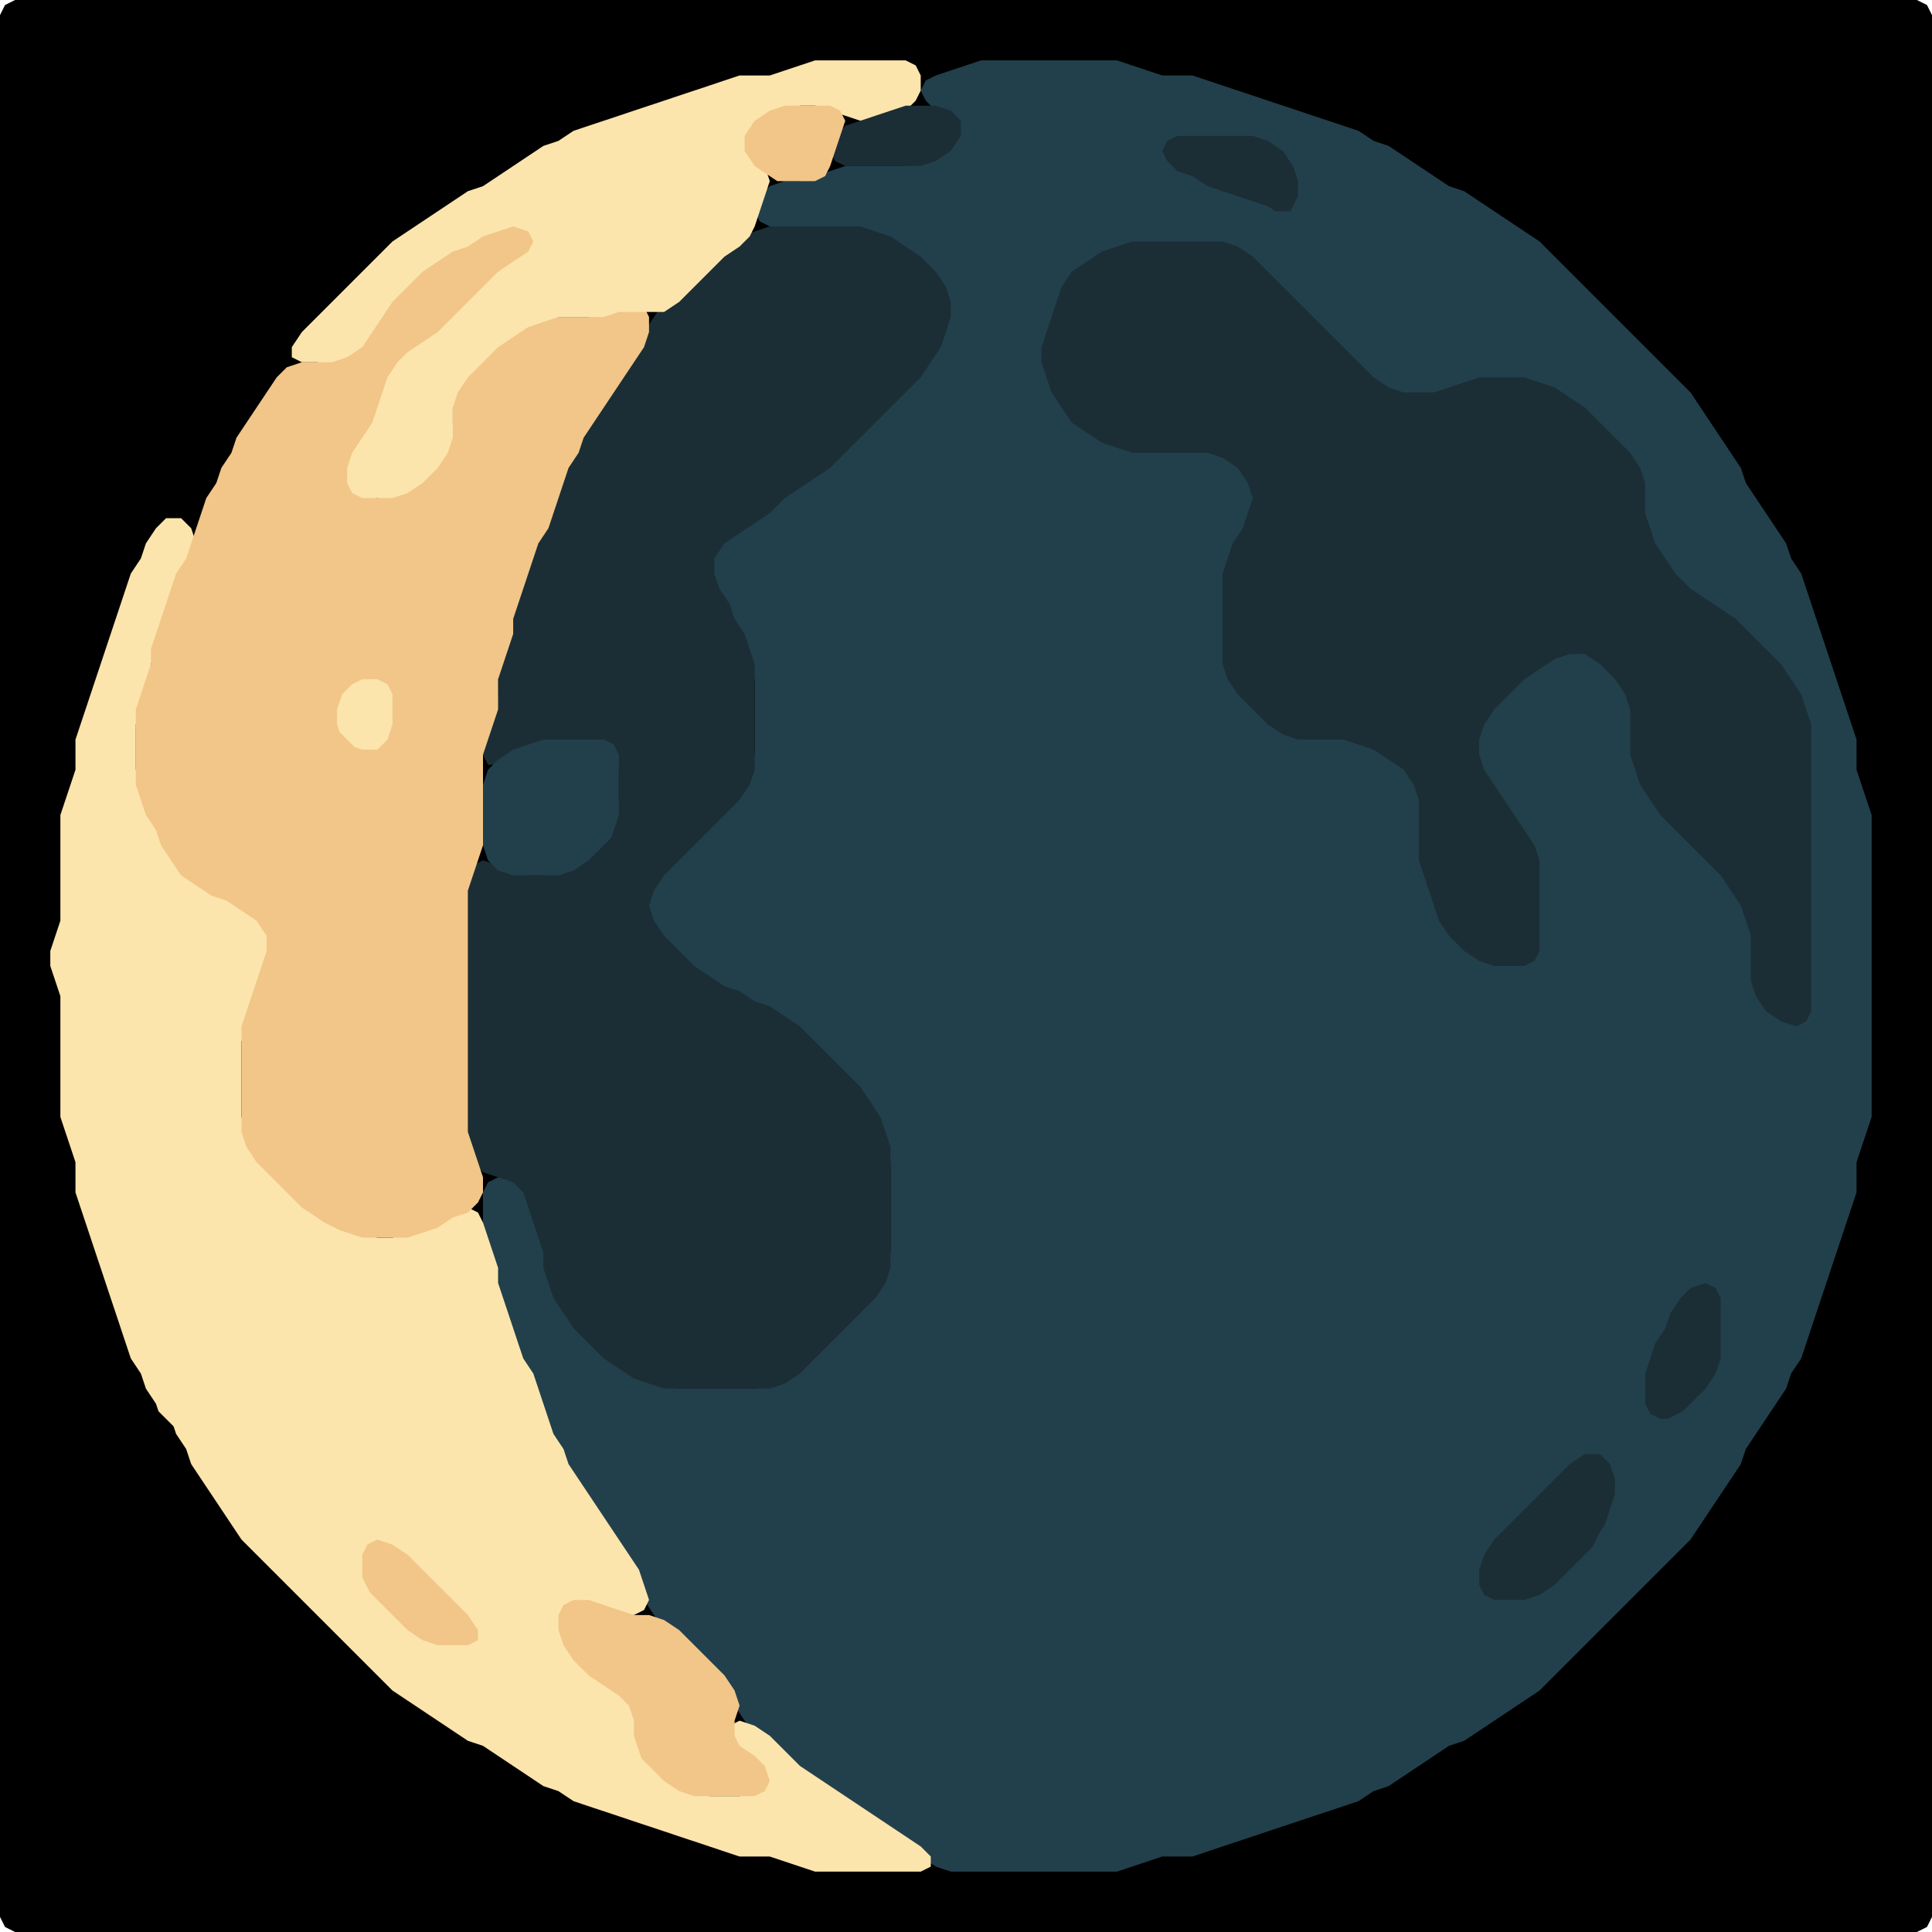 <?xml version="1.0" encoding="UTF-8" standalone="no"?>
<!DOCTYPE svg PUBLIC "-//W3C//DTD SVG 1.1//EN"
"http://www.w3.org/Graphics/SVG/1.1/DTD/svg11.dtd">
<svg width="128" height="128" xmlns="http://www.w3.org/2000/svg" version="1.1">
<path d="M 5.5 128.0 L 6.0 128.0 L 7.0 128.0 L 8.0 128.0 L 9.0 128.0 L 10.0 128.0 L 11.0 128.0 L 12.0 128.0 L 13.0 128.0 L 14.0 128.0 L 15.0 128.0 L 16.0 128.0 L 17.0 128.0 L 18.0 128.0 L 19.0 128.0 L 20.0 128.0 L 21.0 128.0 L 22.0 128.0 L 23.0 128.0 L 24.0 128.0 L 25.0 128.0 L 26.0 128.0 L 27.0 128.0 L 28.0 128.0 L 29.0 128.0 L 30.0 128.0 L 31.0 128.0 L 32.0 128.0 L 33.0 128.0 L 34.0 128.0 L 35.0 128.0 L 36.0 128.0 L 37.0 128.0 L 38.0 128.0 L 39.0 128.0 L 40.0 128.0 L 41.0 128.0 L 42.0 128.0 L 43.0 128.0 L 44.0 128.0 L 45.0 128.0 L 46.0 128.0 L 47.0 128.0 L 48.0 128.0 L 49.0 128.0 L 50.0 128.0 L 51.0 128.0 L 52.0 128.0 L 53.0 128.0 L 54.0 128.0 L 55.0 128.0 L 56.0 128.0 L 57.0 128.0 L 58.0 128.0 L 59.0 128.0 L 60.0 128.0 L 61.0 128.0 L 62.0 128.0 L 63.0 128.0 L 64.0 128.0 L 65.0 128.0 L 66.0 128.0 L 67.0 128.0 L 68.0 128.0 L 69.0 128.0 L 70.0 128.0 L 71.0 128.0 L 72.0 128.0 L 73.0 128.0 L 74.0 128.0 L 75.0 128.0 L 76.0 128.0 L 77.0 128.0 L 78.0 128.0 L 79.0 128.0 L 80.0 128.0 L 81.0 128.0 L 82.0 128.0 L 83.0 128.0 L 84.0 128.0 L 85.0 128.0 L 86.0 128.0 L 87.0 128.0 L 88.0 128.0 L 89.0 128.0 L 90.0 128.0 L 91.0 128.0 L 92.0 128.0 L 93.0 128.0 L 94.0 128.0 L 95.0 128.0 L 96.0 128.0 L 97.0 128.0 L 98.0 128.0 L 99.0 128.0 L 100.0 128.0 L 101.0 128.0 L 102.0 128.0 L 103.0 128.0 L 104.0 128.0 L 105.0 128.0 L 106.0 128.0 L 107.0 128.0 L 108.0 128.0 L 109.0 128.0 L 110.0 128.0 L 111.0 128.0 L 112.0 128.0 L 113.0 128.0 L 114.0 128.0 L 115.0 128.0 L 116.0 128.0 L 117.0 128.0 L 118.0 128.0 L 119.0 128.0 L 120.0 128.0 L 121.0 128.0 L 122.0 128.0 L 123.0 128.0 L 124.0 128.0 L 125.0 128.0 L 126.0 128.0 L 127.0 128.0 L 127.667 127.667 L 128.0 127.0 L 128.0 126.0 L 128.0 125.0 L 128.0 124.0 L 128.0 123.0 L 128.0 122.0 L 128.0 121.0 L 128.0 120.0 L 128.0 119.0 L 128.0 118.0 L 128.0 117.0 L 128.0 116.0 L 128.0 115.0 L 128.0 114.0 L 128.0 113.0 L 128.0 112.0 L 128.0 111.0 L 128.0 110.0 L 128.0 109.0 L 128.0 108.0 L 128.0 107.0 L 128.0 106.0 L 128.0 105.0 L 128.0 104.0 L 128.0 103.0 L 128.0 102.0 L 128.0 101.0 L 128.0 100.0 L 128.0 99.0 L 128.0 98.0 L 128.0 97.0 L 128.0 96.0 L 128.0 95.0 L 128.0 94.0 L 128.0 93.0 L 128.0 92.0 L 128.0 91.0 L 128.0 90.0 L 128.0 89.0 L 128.0 88.0 L 128.0 87.0 L 128.0 86.0 L 128.0 85.0 L 128.0 84.0 L 128.0 83.0 L 128.0 82.0 L 128.0 81.0 L 128.0 80.0 L 128.0 79.0 L 128.0 78.0 L 128.0 77.0 L 128.0 76.0 L 128.0 75.0 L 128.0 74.0 L 128.0 73.0 L 128.0 72.0 L 128.0 71.0 L 128.0 70.0 L 128.0 69.0 L 128.0 68.0 L 128.0 67.0 L 128.0 66.0 L 128.0 65.0 L 128.0 64.0 L 128.0 63.0 L 128.0 62.0 L 128.0 61.0 L 128.0 60.0 L 128.0 59.0 L 128.0 58.0 L 128.0 57.0 L 128.0 56.0 L 128.0 55.0 L 128.0 54.0 L 128.0 53.0 L 128.0 52.0 L 128.0 51.0 L 128.0 50.0 L 128.0 49.0 L 128.0 48.0 L 128.0 47.0 L 128.0 46.0 L 128.0 45.0 L 128.0 44.0 L 128.0 43.0 L 128.0 42.0 L 128.0 41.0 L 128.0 40.0 L 128.0 39.0 L 128.0 38.0 L 128.0 37.0 L 128.0 36.0 L 128.0 35.0 L 128.0 34.0 L 128.0 33.0 L 128.0 32.0 L 128.0 31.0 L 128.0 30.0 L 128.0 29.0 L 128.0 28.0 L 128.0 27.0 L 128.0 26.0 L 128.0 25.0 L 128.0 24.0 L 128.0 23.0 L 128.0 22.0 L 128.0 21.0 L 128.0 20.0 L 128.0 19.0 L 128.0 18.0 L 128.0 17.0 L 128.0 16.0 L 128.0 15.0 L 128.0 14.0 L 128.0 13.0 L 128.0 12.0 L 128.0 11.0 L 128.0 10.0 L 128.0 9.0 L 128.0 8.0 L 128.0 7.0 L 128.0 6.0 L 128.0 5.0 L 128.0 4.0 L 128.0 3.0 L 128.0 2.0 L 128.0 1.0 L 127.667 0.333 L 127.0 0.0 L 126.0 0.0 L 125.0 0.0 L 124.0 0.0 L 123.0 0.0 L 122.0 0.0 L 121.0 0.0 L 120.0 0.0 L 119.0 0.0 L 118.0 0.0 L 117.0 0.0 L 116.0 0.0 L 115.0 0.0 L 114.0 0.0 L 113.0 0.0 L 112.0 0.0 L 111.0 0.0 L 110.0 0.0 L 109.0 0.0 L 108.0 0.0 L 107.0 0.0 L 106.0 0.0 L 105.0 0.0 L 104.0 0.0 L 103.0 0.0 L 102.0 0.0 L 101.0 0.0 L 100.0 0.0 L 99.0 0.0 L 98.0 0.0 L 97.0 0.0 L 96.0 0.0 L 95.0 0.0 L 94.0 0.0 L 93.0 0.0 L 92.0 0.0 L 91.0 0.0 L 90.0 0.0 L 89.0 0.0 L 88.0 0.0 L 87.0 0.0 L 86.0 0.0 L 85.0 0.0 L 84.0 0.0 L 83.0 0.0 L 82.0 0.0 L 81.0 0.0 L 80.0 0.0 L 79.0 0.0 L 78.0 0.0 L 77.0 0.0 L 76.0 0.0 L 75.0 0.0 L 74.0 0.0 L 73.0 0.0 L 72.0 0.0 L 71.0 0.0 L 70.0 0.0 L 69.0 0.0 L 68.0 0.0 L 67.0 0.0 L 66.0 0.0 L 65.0 0.0 L 64.0 0.0 L 63.0 0.0 L 62.0 0.0 L 61.0 0.0 L 60.0 0.0 L 59.0 0.0 L 58.0 0.0 L 57.0 0.0 L 56.0 0.0 L 55.0 0.0 L 54.0 0.0 L 53.0 0.0 L 52.0 0.0 L 51.0 0.0 L 50.0 0.0 L 49.0 0.0 L 48.0 0.0 L 47.0 0.0 L 46.0 0.0 L 45.0 0.0 L 44.0 0.0 L 43.0 0.0 L 42.0 0.0 L 41.0 0.0 L 40.0 0.0 L 39.0 0.0 L 38.0 0.0 L 37.0 0.0 L 36.0 0.0 L 35.0 0.0 L 34.0 0.0 L 33.0 0.0 L 32.0 0.0 L 31.0 0.0 L 30.0 0.0 L 29.0 0.0 L 28.0 0.0 L 27.0 0.0 L 26.0 0.0 L 25.0 0.0 L 24.0 0.0 L 23.0 0.0 L 22.0 0.0 L 21.0 0.0 L 20.0 0.0 L 19.0 0.0 L 18.0 0.0 L 17.0 0.0 L 16.0 0.0 L 15.0 0.0 L 14.0 0.0 L 13.0 0.0 L 12.0 0.0 L 11.0 0.0 L 10.0 0.0 L 9.0 0.0 L 8.0 0.0 L 7.0 0.0 L 6.0 0.0 L 5.0 0.0 L 4.0 0.0 L 3.0 0.0 L 2.0 0.0 L 1.0 0.0 L 0.333 0.333 L 0.0 1.0 L 0.0 2.0 L 0.0 3.0 L 0.0 4.0 L 0.0 5.0 L 0.0 6.0 L 0.0 7.0 L 0.0 8.0 L 0.0 9.0 L 0.0 10.0 L 0.0 11.0 L 0.0 12.0 L 0.0 13.0 L 0.0 14.0 L 0.0 15.0 L 0.0 16.0 L 0.0 17.0 L 0.0 18.0 L 0.0 19.0 L 0.0 20.0 L 0.0 21.0 L 0.0 22.0 L 0.0 23.0 L 0.0 24.0 L 0.0 25.0 L 0.0 26.0 L 0.0 27.0 L 0.0 28.0 L 0.0 29.0 L 0.0 30.0 L 0.0 31.0 L 0.0 32.0 L 0.0 33.0 L 0.0 34.0 L 0.0 35.0 L 0.0 36.0 L 0.0 37.0 L 0.0 38.0 L 0.0 39.0 L 0.0 40.0 L 0.0 41.0 L 0.0 42.0 L 0.0 43.0 L 0.0 44.0 L 0.0 45.0 L 0.0 46.0 L 0.0 47.0 L 0.0 48.0 L 0.0 49.0 L 0.0 50.0 L 0.0 51.0 L 0.0 52.0 L 0.0 53.0 L 0.0 54.0 L 0.0 55.0 L 0.0 56.0 L 0.0 57.0 L 0.0 58.0 L 0.0 59.0 L 0.0 60.0 L 0.0 61.0 L 0.0 62.0 L 0.0 63.0 L 0.0 64.0 L 0.0 65.0 L 0.0 66.0 L 0.0 67.0 L 0.0 68.0 L 0.0 69.0 L 0.0 70.0 L 0.0 71.0 L 0.0 72.0 L 0.0 73.0 L 0.0 74.0 L 0.0 75.0 L 0.0 76.0 L 0.0 77.0 L 0.0 78.0 L 0.0 79.0 L 0.0 80.0 L 0.0 81.0 L 0.0 82.0 L 0.0 83.0 L 0.0 84.0 L 0.0 85.0 L 0.0 86.0 L 0.0 87.0 L 0.0 88.0 L 0.0 89.0 L 0.0 90.0 L 0.0 91.0 L 0.0 92.0 L 0.0 93.0 L 0.0 94.0 L 0.0 95.0 L 0.0 96.0 L 0.0 97.0 L 0.0 98.0 L 0.0 99.0 L 0.0 100.0 L 0.0 101.0 L 0.0 102.0 L 0.0 103.0 L 0.0 104.0 L 0.0 105.0 L 0.0 106.0 L 0.0 107.0 L 0.0 108.0 L 0.0 109.0 L 0.0 110.0 L 0.0 111.0 L 0.0 112.0 L 0.0 113.0 L 0.0 114.0 L 0.0 115.0 L 0.0 116.0 L 0.0 117.0 L 0.0 118.0 L 0.0 119.0 L 0.0 120.0 L 0.0 121.0 L 0.0 122.0 L 0.0 123.0 L 0.0 124.0 L 0.0 125.0 L 0.0 126.0 L 0.0 127.0 L 0.333 127.667 L 1.0 128.0 L 2.0 128.0 L 3.0 128.0 L 4.0 128.0 L 4.5 128.0 Z" stroke="none" fill="rgb(0,0,0)" />
<path d="M 53.5 118.0 L 54.0 118.333 L 55.0 119.0 L 56.0 119.667 L 57.0 120.333 L 58.0 121.0 L 59.0 121.667 L 60.0 122.333 L 61.0 123.0 L 62.0 123.667 L 63.0 124.0 L 64.0 124.0 L 65.0 124.0 L 66.0 124.0 L 67.0 124.0 L 68.0 124.0 L 69.0 124.0 L 70.0 124.0 L 71.0 124.0 L 72.0 124.0 L 73.0 124.0 L 74.0 124.0 L 75.0 123.667 L 76.0 123.333 L 77.0 123.0 L 78.0 123.0 L 79.0 123.0 L 80.0 122.667 L 81.0 122.333 L 82.0 122.0 L 83.0 121.667 L 84.0 121.333 L 85.0 121.0 L 86.0 120.667 L 87.0 120.333 L 88.0 120.0 L 89.0 119.667 L 90.0 119.333 L 91.0 118.667 L 92.0 118.333 L 93.0 117.667 L 94.0 117.0 L 95.0 116.333 L 96.0 115.667 L 97.0 115.333 L 98.0 114.667 L 99.0 114.0 L 100.0 113.333 L 101.0 112.667 L 102.0 112.0 L 103.0 111.0 L 104.0 110.0 L 105.0 109.0 L 106.0 108.0 L 107.0 107.0 L 108.0 106.0 L 109.0 105.0 L 110.0 104.0 L 111.0 103.0 L 112.0 102.0 L 112.667 101.0 L 113.333 100.0 L 114.0 99.0 L 114.667 98.0 L 115.333 97.0 L 115.667 96.0 L 116.333 95.0 L 117.0 94.0 L 117.667 93.0 L 118.333 92.0 L 118.667 91.0 L 119.333 90.0 L 119.667 89.0 L 120.0 88.0 L 120.333 87.0 L 120.667 86.0 L 121.0 85.0 L 121.333 84.0 L 121.667 83.0 L 122.0 82.0 L 122.333 81.0 L 122.667 80.0 L 123.0 79.0 L 123.0 78.0 L 123.0 77.0 L 123.333 76.0 L 123.667 75.0 L 124.0 74.0 L 124.0 73.0 L 124.0 72.0 L 124.0 71.0 L 124.0 70.0 L 124.0 69.0 L 124.0 68.0 L 124.0 67.0 L 124.0 66.0 L 124.0 65.0 L 124.0 64.0 L 124.0 63.0 L 124.0 62.0 L 124.0 61.0 L 124.0 60.0 L 124.0 59.0 L 124.0 58.0 L 124.0 57.0 L 124.0 56.0 L 124.0 55.0 L 124.0 54.0 L 123.667 53.0 L 123.333 52.0 L 123.0 51.0 L 123.0 50.0 L 123.0 49.0 L 122.667 48.0 L 122.333 47.0 L 122.0 46.0 L 121.667 45.0 L 121.333 44.0 L 121.0 43.0 L 120.667 42.0 L 120.333 41.0 L 120.0 40.0 L 119.667 39.0 L 119.333 38.0 L 118.667 37.0 L 118.333 36.0 L 117.667 35.0 L 117.0 34.0 L 116.333 33.0 L 115.667 32.0 L 115.333 31.0 L 114.667 30.0 L 114.0 29.0 L 113.333 28.0 L 112.667 27.0 L 112.0 26.0 L 111.0 25.0 L 110.0 24.0 L 109.0 23.0 L 108.0 22.0 L 107.0 21.0 L 106.0 20.0 L 105.0 19.0 L 104.0 18.0 L 103.0 17.0 L 102.0 16.0 L 101.0 15.333 L 100.0 14.667 L 99.0 14.0 L 98.0 13.333 L 97.0 12.667 L 96.0 12.333 L 95.0 11.667 L 94.0 11.0 L 93.0 10.333 L 92.0 9.667 L 91.0 9.333 L 90.0 8.667 L 89.0 8.333 L 88.0 8.0 L 87.0 7.667 L 86.0 7.333 L 85.0 7.0 L 84.0 6.667 L 83.0 6.333 L 82.0 6.0 L 81.0 5.667 L 80.0 5.333 L 79.0 5.0 L 78.0 5.0 L 77.0 5.0 L 76.0 4.667 L 75.0 4.333 L 74.0 4.0 L 73.0 4.0 L 72.0 4.0 L 71.0 4.0 L 70.0 4.0 L 69.0 4.0 L 68.0 4.0 L 67.0 4.0 L 66.0 4.0 L 65.0 4.0 L 64.0 4.333 L 63.0 4.667 L 62.0 5.0 L 61.333 5.333 L 61.0 6.0 L 61.333 6.667 L 62.0 7.333 L 62.667 8.0 L 62.667 9.0 L 62.0 10.0 L 61.0 10.667 L 60.0 11.0 L 59.0 11.0 L 58.0 11.0 L 57.0 11.0 L 56.0 11.0 L 55.0 11.333 L 54.0 11.667 L 53.0 12.0 L 52.0 12.0 L 51.0 12.333 L 50.333 13.0 L 50.0 14.0 L 50.333 14.667 L 51.0 15.0 L 52.0 15.0 L 53.0 15.0 L 54.0 15.0 L 55.0 15.0 L 56.0 15.0 L 57.0 15.333 L 58.0 15.667 L 59.0 16.333 L 60.0 17.0 L 61.0 18.0 L 62.0 19.0 L 62.667 20.0 L 62.667 21.0 L 62.333 22.0 L 61.667 23.0 L 61.0 24.0 L 60.0 25.0 L 59.0 26.0 L 58.0 27.0 L 57.0 28.0 L 56.0 29.0 L 55.0 30.0 L 54.0 31.0 L 53.0 31.667 L 52.0 32.333 L 51.0 33.0 L 50.0 34.0 L 49.0 34.667 L 48.0 35.333 L 47.333 36.0 L 47.0 37.0 L 47.0 38.0 L 47.333 39.0 L 47.667 40.0 L 48.333 41.0 L 48.667 42.0 L 49.333 43.0 L 49.667 44.0 L 50.0 45.0 L 50.0 46.0 L 50.0 47.0 L 50.0 48.0 L 50.0 49.0 L 50.0 50.0 L 49.667 51.0 L 49.0 52.0 L 48.0 53.0 L 47.0 54.0 L 46.0 55.0 L 45.0 56.0 L 44.0 57.0 L 43.333 58.0 L 43.0 59.0 L 43.0 60.0 L 43.0 61.0 L 43.333 62.0 L 44.0 63.0 L 45.0 64.0 L 46.0 64.667 L 47.0 65.333 L 48.0 65.667 L 49.0 66.333 L 50.0 66.667 L 51.0 67.333 L 52.0 68.0 L 53.0 69.0 L 54.0 70.0 L 55.0 71.0 L 56.0 72.0 L 57.0 73.0 L 57.667 74.0 L 58.333 75.0 L 58.667 76.0 L 59.0 77.0 L 59.0 78.0 L 59.0 79.0 L 59.0 80.0 L 59.0 81.0 L 59.0 82.0 L 59.0 83.0 L 58.667 84.0 L 58.0 85.0 L 57.0 86.0 L 56.0 87.0 L 55.0 88.0 L 54.0 89.0 L 53.0 90.0 L 52.0 91.0 L 51.0 91.667 L 50.0 92.0 L 49.0 92.0 L 48.0 92.0 L 47.0 92.0 L 46.0 92.0 L 45.0 92.0 L 44.0 91.667 L 43.0 91.333 L 42.0 90.667 L 41.0 90.0 L 40.0 89.0 L 39.0 88.0 L 38.0 87.0 L 37.333 86.0 L 36.667 85.0 L 36.333 84.0 L 36.0 83.0 L 36.0 82.0 L 35.667 81.0 L 35.333 80.0 L 35.0 79.0 L 34.667 78.333 L 34.0 78.0 L 33.0 78.0 L 32.333 78.333 L 32.0 79.0 L 32.0 80.0 L 32.0 81.0 L 32.0 82.0 L 32.333 83.0 L 32.667 84.0 L 33.0 85.0 L 33.0 86.0 L 33.333 87.0 L 33.667 88.0 L 34.0 89.0 L 34.333 90.0 L 34.667 91.0 L 35.333 92.0 L 35.667 93.0 L 36.0 94.0 L 36.333 95.0 L 36.667 96.0 L 37.333 97.0 L 37.667 98.0 L 38.333 99.0 L 39.0 100.0 L 39.667 101.0 L 40.333 102.0 L 41.0 103.0 L 41.667 104.0 L 42.333 105.0 L 42.667 106.0 L 43.333 107.0 L 44.0 108.0 L 45.0 109.0 L 46.0 110.0 L 47.0 111.0 L 48.0 112.0 L 48.667 113.0 L 49.333 114.0 L 50.0 115.0 L 51.0 116.0 L 52.0 117.0 L 52.5 117.5 Z" stroke="none" fill="rgb(34,64,76)" />
<path d="M 11.5 94.5 L 11.667 95.0 L 12.333 96.0 L 12.667 97.0 L 13.333 98.0 L 14.0 99.0 L 14.667 100.0 L 15.333 101.0 L 16.0 102.0 L 17.0 103.0 L 18.0 104.0 L 19.0 105.0 L 20.0 106.0 L 21.0 107.0 L 22.0 108.0 L 23.0 109.0 L 24.0 110.0 L 25.0 111.0 L 26.0 112.0 L 27.0 112.667 L 28.0 113.333 L 29.0 114.0 L 30.0 114.667 L 31.0 115.333 L 32.0 115.667 L 33.0 116.333 L 34.0 117.0 L 35.0 117.667 L 36.0 118.333 L 37.0 118.667 L 38.0 119.333 L 39.0 119.667 L 40.0 120.0 L 41.0 120.333 L 42.0 120.667 L 43.0 121.0 L 44.0 121.333 L 45.0 121.667 L 46.0 122.0 L 47.0 122.333 L 48.0 122.667 L 49.0 123.0 L 50.0 123.0 L 51.0 123.0 L 52.0 123.333 L 53.0 123.667 L 54.0 124.0 L 55.0 124.0 L 56.0 124.0 L 57.0 124.0 L 58.0 124.0 L 59.0 124.0 L 60.0 124.0 L 61.0 124.0 L 61.667 123.667 L 61.667 123.0 L 61.0 122.333 L 60.0 121.667 L 59.0 121.0 L 58.0 120.333 L 57.0 119.667 L 56.0 119.0 L 55.0 118.333 L 54.0 117.667 L 53.0 117.0 L 52.0 116.0 L 51.0 115.0 L 50.0 114.333 L 49.0 114.0 L 48.333 114.333 L 48.0 115.0 L 48.333 115.667 L 49.0 116.333 L 50.0 117.0 L 50.333 118.0 L 50.0 118.667 L 49.0 119.0 L 48.0 119.0 L 47.0 119.0 L 46.0 118.667 L 45.0 118.0 L 44.0 117.0 L 43.0 116.0 L 42.667 115.0 L 42.667 114.0 L 42.667 113.0 L 42.0 112.333 L 41.0 111.667 L 40.0 111.0 L 39.0 110.0 L 38.0 109.0 L 37.333 108.0 L 37.333 107.0 L 38.0 106.333 L 39.0 106.333 L 40.0 106.667 L 41.0 107.0 L 42.0 107.0 L 42.667 106.667 L 43.0 106.0 L 42.667 105.0 L 42.333 104.0 L 41.667 103.0 L 41.0 102.0 L 40.333 101.0 L 39.667 100.0 L 39.0 99.0 L 38.333 98.0 L 37.667 97.0 L 37.333 96.0 L 36.667 95.0 L 36.333 94.0 L 36.0 93.0 L 35.667 92.0 L 35.333 91.0 L 34.667 90.0 L 34.333 89.0 L 34.0 88.0 L 33.667 87.0 L 33.333 86.0 L 33.0 85.0 L 33.0 84.0 L 32.667 83.0 L 32.333 82.0 L 32.0 81.0 L 31.667 80.333 L 31.0 80.0 L 30.0 80.333 L 29.0 80.667 L 28.0 81.333 L 27.0 81.667 L 26.0 82.0 L 25.0 82.0 L 24.0 81.667 L 23.0 81.333 L 22.0 80.667 L 21.0 80.0 L 20.0 79.0 L 19.0 78.0 L 18.0 77.0 L 17.0 76.0 L 16.333 75.0 L 16.0 74.0 L 16.0 73.0 L 16.0 72.0 L 16.0 71.0 L 16.0 70.0 L 16.0 69.0 L 16.333 68.0 L 16.667 67.0 L 17.0 66.0 L 17.333 65.0 L 17.667 64.0 L 18.0 63.0 L 18.0 62.0 L 17.667 61.0 L 17.0 60.333 L 16.0 59.667 L 15.0 59.333 L 14.0 58.667 L 13.0 58.0 L 12.0 57.0 L 11.333 56.0 L 10.667 55.0 L 10.333 54.0 L 9.667 53.0 L 9.333 52.0 L 9.0 51.0 L 9.0 50.0 L 9.0 49.0 L 9.0 48.0 L 9.333 47.0 L 9.667 46.0 L 10.0 45.0 L 10.0 44.0 L 10.333 43.0 L 10.667 42.0 L 11.0 41.0 L 11.333 40.0 L 11.667 39.0 L 12.333 38.0 L 12.667 37.0 L 13.0 36.0 L 12.667 35.0 L 12.0 34.333 L 11.0 34.333 L 10.333 35.0 L 9.667 36.0 L 9.333 37.0 L 8.667 38.0 L 8.333 39.0 L 8.0 40.0 L 7.667 41.0 L 7.333 42.0 L 7.0 43.0 L 6.667 44.0 L 6.333 45.0 L 6.0 46.0 L 5.667 47.0 L 5.333 48.0 L 5.0 49.0 L 5.0 50.0 L 5.0 51.0 L 4.667 52.0 L 4.333 53.0 L 4.0 54.0 L 4.0 55.0 L 4.0 56.0 L 4.0 57.0 L 4.0 58.0 L 4.0 59.0 L 4.0 60.0 L 4.0 61.0 L 3.667 62.0 L 3.333 63.0 L 3.333 64.0 L 3.667 65.0 L 4.0 66.0 L 4.0 67.0 L 4.0 68.0 L 4.0 69.0 L 4.0 70.0 L 4.0 71.0 L 4.0 72.0 L 4.0 73.0 L 4.0 74.0 L 4.333 75.0 L 4.667 76.0 L 5.0 77.0 L 5.0 78.0 L 5.0 79.0 L 5.333 80.0 L 5.667 81.0 L 6.0 82.0 L 6.333 83.0 L 6.667 84.0 L 7.0 85.0 L 7.333 86.0 L 7.667 87.0 L 8.0 88.0 L 8.333 89.0 L 8.667 90.0 L 9.333 91.0 L 9.667 92.0 L 10.333 93.0 L 10.5 93.5 Z" stroke="none" fill="rgb(252,229,172)" />
<path d="M 54.5 89.5 L 55.0 89.0 L 56.0 88.0 L 57.0 87.0 L 58.0 86.0 L 58.667 85.0 L 59.0 84.0 L 59.0 83.0 L 59.0 82.0 L 59.0 81.0 L 59.0 80.0 L 59.0 79.0 L 59.0 78.0 L 59.0 77.0 L 59.0 76.0 L 58.667 75.0 L 58.333 74.0 L 57.667 73.0 L 57.0 72.0 L 56.0 71.0 L 55.0 70.0 L 54.0 69.0 L 53.0 68.0 L 52.0 67.333 L 51.0 66.667 L 50.0 66.333 L 49.0 65.667 L 48.0 65.333 L 47.0 64.667 L 46.0 64.0 L 45.0 63.0 L 44.0 62.0 L 43.333 61.0 L 43.0 60.0 L 43.333 59.0 L 44.0 58.0 L 45.0 57.0 L 46.0 56.0 L 47.0 55.0 L 48.0 54.0 L 49.0 53.0 L 49.667 52.0 L 50.0 51.0 L 50.0 50.0 L 50.0 49.0 L 50.0 48.0 L 50.0 47.0 L 50.0 46.0 L 50.0 45.0 L 50.0 44.0 L 49.667 43.0 L 49.333 42.0 L 48.667 41.0 L 48.333 40.0 L 47.667 39.0 L 47.333 38.0 L 47.333 37.0 L 48.0 36.0 L 49.0 35.333 L 50.0 34.667 L 51.0 34.0 L 52.0 33.0 L 53.0 32.333 L 54.0 31.667 L 55.0 31.0 L 56.0 30.0 L 57.0 29.0 L 58.0 28.0 L 59.0 27.0 L 60.0 26.0 L 61.0 25.0 L 61.667 24.0 L 62.333 23.0 L 62.667 22.0 L 63.0 21.0 L 63.0 20.0 L 62.667 19.0 L 62.0 18.0 L 61.0 17.0 L 60.0 16.333 L 59.0 15.667 L 58.0 15.333 L 57.0 15.0 L 56.0 15.0 L 55.0 15.0 L 54.0 15.0 L 53.0 15.0 L 52.0 15.0 L 51.0 15.0 L 50.0 15.333 L 49.0 15.667 L 48.0 16.333 L 47.0 17.0 L 46.0 18.0 L 45.0 19.0 L 44.0 20.0 L 43.333 21.0 L 42.667 22.0 L 42.0 23.0 L 41.333 24.0 L 40.667 25.0 L 40.0 26.0 L 39.333 27.0 L 38.667 28.0 L 38.333 29.0 L 37.667 30.0 L 37.333 31.0 L 37.0 32.0 L 36.667 33.0 L 36.333 34.0 L 35.667 35.0 L 35.333 36.0 L 35.0 37.0 L 34.667 38.0 L 34.333 39.0 L 34.0 40.0 L 34.0 41.0 L 33.667 42.0 L 33.333 43.0 L 33.0 44.0 L 33.0 45.0 L 33.0 46.0 L 32.667 47.0 L 32.333 48.0 L 32.0 49.0 L 32.0 50.0 L 32.333 50.667 L 33.0 50.667 L 34.0 50.333 L 35.0 49.667 L 36.0 49.333 L 37.0 49.0 L 38.0 49.0 L 39.0 49.0 L 40.0 49.333 L 40.667 50.0 L 41.0 51.0 L 41.0 52.0 L 41.0 53.0 L 40.667 54.0 L 40.0 55.0 L 39.0 56.0 L 38.0 57.0 L 37.0 57.667 L 36.0 58.0 L 35.0 58.0 L 34.0 57.667 L 33.0 57.333 L 32.0 57.0 L 31.333 57.333 L 31.0 58.0 L 31.0 59.0 L 31.0 60.0 L 31.0 61.0 L 31.0 62.0 L 31.0 63.0 L 31.0 64.0 L 31.0 65.0 L 31.0 66.0 L 31.0 67.0 L 31.0 68.0 L 31.0 69.0 L 31.0 70.0 L 31.0 71.0 L 31.0 72.0 L 31.0 73.0 L 31.0 74.0 L 31.0 75.0 L 31.0 76.0 L 31.333 77.0 L 32.0 77.667 L 33.0 78.0 L 34.0 78.333 L 34.667 79.0 L 35.0 80.0 L 35.333 81.0 L 35.667 82.0 L 36.0 83.0 L 36.0 84.0 L 36.333 85.0 L 36.667 86.0 L 37.333 87.0 L 38.0 88.0 L 39.0 89.0 L 40.0 90.0 L 41.0 90.667 L 42.0 91.333 L 43.0 91.667 L 44.0 92.0 L 45.0 92.0 L 46.0 92.0 L 47.0 92.0 L 48.0 92.0 L 49.0 92.0 L 50.0 92.0 L 51.0 92.0 L 52.0 91.667 L 53.0 91.0 L 53.5 90.5 Z" stroke="none" fill="rgb(27,46,53)" />
<path d="M 88.5 49.0 L 89.0 49.0 L 90.0 49.333 L 91.0 49.667 L 92.0 50.333 L 93.0 51.0 L 93.667 52.0 L 94.0 53.0 L 94.0 54.0 L 94.0 55.0 L 94.0 56.0 L 94.0 57.0 L 94.333 58.0 L 94.667 59.0 L 95.0 60.0 L 95.333 61.0 L 96.0 62.0 L 97.0 63.0 L 98.0 63.667 L 99.0 64.0 L 100.0 64.0 L 101.0 64.0 L 101.667 63.667 L 102.0 63.0 L 102.0 62.0 L 102.0 61.0 L 102.0 60.0 L 102.0 59.0 L 102.0 58.0 L 102.0 57.0 L 101.667 56.0 L 101.0 55.0 L 100.333 54.0 L 99.667 53.0 L 99.0 52.0 L 98.333 51.0 L 98.0 50.0 L 98.0 49.0 L 98.333 48.0 L 99.0 47.0 L 100.0 46.0 L 101.0 45.0 L 102.0 44.333 L 103.0 43.667 L 104.0 43.333 L 105.0 43.333 L 106.0 44.0 L 107.0 45.0 L 107.667 46.0 L 108.0 47.0 L 108.0 48.0 L 108.0 49.0 L 108.0 50.0 L 108.333 51.0 L 108.667 52.0 L 109.333 53.0 L 110.0 54.0 L 111.0 55.0 L 112.0 56.0 L 113.0 57.0 L 114.0 58.0 L 114.667 59.0 L 115.333 60.0 L 115.667 61.0 L 116.0 62.0 L 116.0 63.0 L 116.0 64.0 L 116.0 65.0 L 116.333 66.0 L 117.0 67.0 L 118.0 67.667 L 119.0 68.0 L 119.667 67.667 L 120.0 67.0 L 120.0 66.0 L 120.0 65.0 L 120.0 64.0 L 120.0 63.0 L 120.0 62.0 L 120.0 61.0 L 120.0 60.0 L 120.0 59.0 L 120.0 58.0 L 120.0 57.0 L 120.0 56.0 L 120.0 55.0 L 120.0 54.0 L 120.0 53.0 L 120.0 52.0 L 120.0 51.0 L 120.0 50.0 L 120.0 49.0 L 120.0 48.0 L 119.667 47.0 L 119.333 46.0 L 118.667 45.0 L 118.0 44.0 L 117.0 43.0 L 116.0 42.0 L 115.0 41.0 L 114.0 40.333 L 113.0 39.667 L 112.0 39.0 L 111.0 38.0 L 110.333 37.0 L 109.667 36.0 L 109.333 35.0 L 109.0 34.0 L 109.0 33.0 L 109.0 32.0 L 108.667 31.0 L 108.0 30.0 L 107.0 29.0 L 106.0 28.0 L 105.0 27.0 L 104.0 26.333 L 103.0 25.667 L 102.0 25.333 L 101.0 25.0 L 100.0 25.0 L 99.0 25.0 L 98.0 25.0 L 97.0 25.333 L 96.0 25.667 L 95.0 26.0 L 94.0 26.0 L 93.0 26.0 L 92.0 25.667 L 91.0 25.0 L 90.0 24.0 L 89.0 23.0 L 88.0 22.0 L 87.0 21.0 L 86.0 20.0 L 85.0 19.0 L 84.0 18.0 L 83.0 17.0 L 82.0 16.333 L 81.0 16.0 L 80.0 16.0 L 79.0 16.0 L 78.0 16.0 L 77.0 16.0 L 76.0 16.0 L 75.0 16.0 L 74.0 16.333 L 73.0 16.667 L 72.0 17.333 L 71.0 18.0 L 70.333 19.0 L 70.0 20.0 L 69.667 21.0 L 69.333 22.0 L 69.0 23.0 L 69.0 24.0 L 69.333 25.0 L 69.667 26.0 L 70.333 27.0 L 71.0 28.0 L 72.0 28.667 L 73.0 29.333 L 74.0 29.667 L 75.0 30.0 L 76.0 30.0 L 77.0 30.0 L 78.0 30.0 L 79.0 30.0 L 80.0 30.0 L 81.0 30.333 L 82.0 31.0 L 82.667 32.0 L 83.0 33.0 L 82.667 34.0 L 82.333 35.0 L 81.667 36.0 L 81.333 37.0 L 81.0 38.0 L 81.0 39.0 L 81.0 40.0 L 81.0 41.0 L 81.0 42.0 L 81.0 43.0 L 81.0 44.0 L 81.333 45.0 L 82.0 46.0 L 83.0 47.0 L 84.0 48.0 L 85.0 48.667 L 86.0 49.0 L 87.0 49.0 L 87.5 49.0 Z" stroke="none" fill="rgb(27,46,53)" />
<path d="M 22.5 81.5 L 23.0 81.667 L 24.0 82.0 L 25.0 82.0 L 26.0 82.0 L 27.0 82.0 L 28.0 81.667 L 29.0 81.333 L 30.0 80.667 L 31.0 80.333 L 31.667 79.667 L 32.0 79.0 L 32.0 78.0 L 31.667 77.0 L 31.333 76.0 L 31.0 75.0 L 31.0 74.0 L 31.0 73.0 L 31.0 72.0 L 31.0 71.0 L 31.0 70.0 L 31.0 69.0 L 31.0 68.0 L 31.0 67.0 L 31.0 66.0 L 31.0 65.0 L 31.0 64.0 L 31.0 63.0 L 31.0 62.0 L 31.0 61.0 L 31.0 60.0 L 31.0 59.0 L 31.333 58.0 L 31.667 57.0 L 32.0 56.0 L 32.0 55.0 L 32.0 54.0 L 32.0 53.0 L 32.0 52.0 L 32.0 51.0 L 32.0 50.0 L 32.333 49.0 L 32.667 48.0 L 33.0 47.0 L 33.0 46.0 L 33.0 45.0 L 33.333 44.0 L 33.667 43.0 L 34.0 42.0 L 34.0 41.0 L 34.333 40.0 L 34.667 39.0 L 35.0 38.0 L 35.333 37.0 L 35.667 36.0 L 36.333 35.0 L 36.667 34.0 L 37.0 33.0 L 37.333 32.0 L 37.667 31.0 L 38.333 30.0 L 38.667 29.0 L 39.333 28.0 L 40.0 27.0 L 40.667 26.0 L 41.333 25.0 L 42.0 24.0 L 42.667 23.0 L 43.0 22.0 L 43.0 21.0 L 42.667 20.333 L 42.0 20.0 L 41.0 20.333 L 40.0 20.667 L 39.0 21.0 L 38.0 21.0 L 37.0 21.0 L 36.0 21.0 L 35.0 21.333 L 34.0 21.667 L 33.0 22.333 L 32.0 23.0 L 31.0 24.0 L 30.333 25.0 L 30.0 26.0 L 30.0 27.0 L 30.0 28.0 L 29.667 29.0 L 29.0 30.0 L 28.0 31.0 L 27.0 32.0 L 26.0 32.667 L 25.0 33.0 L 24.0 32.667 L 23.333 32.0 L 23.333 31.0 L 24.0 30.0 L 24.667 29.0 L 25.0 28.0 L 25.333 27.0 L 25.667 26.0 L 26.333 25.0 L 27.0 24.0 L 28.0 23.333 L 29.0 22.667 L 30.0 22.0 L 31.0 21.0 L 32.0 20.0 L 33.0 19.0 L 34.0 18.0 L 35.0 17.333 L 36.0 16.667 L 37.0 16.333 L 38.0 16.0 L 39.0 16.0 L 40.0 15.667 L 41.0 15.0 L 41.667 14.0 L 42.0 13.0 L 41.667 12.333 L 41.0 12.0 L 40.0 12.0 L 39.0 12.333 L 38.0 12.667 L 37.0 13.333 L 36.0 13.667 L 35.0 14.333 L 34.0 14.667 L 33.0 15.0 L 32.0 15.333 L 31.0 15.667 L 30.0 16.333 L 29.0 16.667 L 28.0 17.333 L 27.0 18.0 L 26.0 19.0 L 25.333 20.0 L 24.667 21.0 L 24.0 22.0 L 23.0 23.0 L 22.0 23.667 L 21.0 24.0 L 20.0 24.0 L 19.0 24.333 L 18.333 25.0 L 17.667 26.0 L 17.0 27.0 L 16.333 28.0 L 15.667 29.0 L 15.333 30.0 L 14.667 31.0 L 14.333 32.0 L 13.667 33.0 L 13.333 34.0 L 13.0 35.0 L 12.667 36.0 L 12.333 37.0 L 11.667 38.0 L 11.333 39.0 L 11.0 40.0 L 10.667 41.0 L 10.333 42.0 L 10.0 43.0 L 10.0 44.0 L 9.667 45.0 L 9.333 46.0 L 9.0 47.0 L 9.0 48.0 L 9.0 49.0 L 9.0 50.0 L 9.0 51.0 L 9.0 52.0 L 9.333 53.0 L 9.667 54.0 L 10.333 55.0 L 10.667 56.0 L 11.333 57.0 L 12.0 58.0 L 13.0 58.667 L 14.0 59.333 L 15.0 59.667 L 16.0 60.333 L 17.0 61.0 L 17.667 62.0 L 17.667 63.0 L 17.333 64.0 L 17.0 65.0 L 16.667 66.0 L 16.333 67.0 L 16.0 68.0 L 16.0 69.0 L 16.0 70.0 L 16.0 71.0 L 16.0 72.0 L 16.0 73.0 L 16.0 74.0 L 16.0 75.0 L 16.333 76.0 L 17.0 77.0 L 18.0 78.0 L 19.0 79.0 L 20.0 80.0 L 21.0 80.667 L 21.5 81.0 Z" stroke="none" fill="rgb(241,198,136)" />
<path d="M 25.5 33.0 L 26.0 33.0 L 27.0 32.667 L 28.0 32.0 L 29.0 31.0 L 29.667 30.0 L 30.0 29.0 L 30.0 28.0 L 30.0 27.0 L 30.333 26.0 L 31.0 25.0 L 32.0 24.0 L 33.0 23.0 L 34.0 22.333 L 35.0 21.667 L 36.0 21.333 L 37.0 21.0 L 38.0 21.0 L 39.0 21.0 L 40.0 21.0 L 41.0 20.667 L 42.0 20.667 L 43.0 20.667 L 44.0 20.667 L 45.0 20.0 L 46.0 19.0 L 47.0 18.0 L 48.0 17.0 L 49.0 16.333 L 49.667 15.667 L 50.0 15.0 L 50.333 14.0 L 50.667 13.0 L 51.0 12.0 L 50.667 11.0 L 50.333 10.0 L 50.333 9.0 L 51.0 8.0 L 52.0 7.333 L 53.0 7.0 L 54.0 7.0 L 55.0 7.333 L 56.0 7.667 L 57.0 8.0 L 58.0 8.0 L 59.0 7.667 L 60.0 7.333 L 60.667 6.667 L 61.0 6.0 L 61.0 5.0 L 60.667 4.333 L 60.0 4.0 L 59.0 4.0 L 58.0 4.0 L 57.0 4.0 L 56.0 4.0 L 55.0 4.0 L 54.0 4.0 L 53.0 4.333 L 52.0 4.667 L 51.0 5.0 L 50.0 5.0 L 49.0 5.0 L 48.0 5.333 L 47.0 5.667 L 46.0 6.0 L 45.0 6.333 L 44.0 6.667 L 43.0 7.0 L 42.0 7.333 L 41.0 7.667 L 40.0 8.0 L 39.0 8.333 L 38.0 8.667 L 37.0 9.333 L 36.0 9.667 L 35.0 10.333 L 34.0 11.0 L 33.0 11.667 L 32.0 12.333 L 31.0 12.667 L 30.0 13.333 L 29.0 14.0 L 28.0 14.667 L 27.0 15.333 L 26.0 16.0 L 25.0 17.0 L 24.0 18.0 L 23.0 19.0 L 22.0 20.0 L 21.0 21.0 L 20.0 22.0 L 19.333 23.0 L 19.333 23.667 L 20.0 24.0 L 21.0 24.0 L 22.0 24.0 L 23.0 23.667 L 24.0 23.0 L 24.667 22.0 L 25.333 21.0 L 26.0 20.0 L 27.0 19.0 L 28.0 18.0 L 29.0 17.333 L 30.0 16.667 L 31.0 16.333 L 32.0 15.667 L 33.0 15.333 L 34.0 15.0 L 35.0 15.333 L 35.333 16.0 L 35.0 16.667 L 34.0 17.333 L 33.0 18.0 L 32.0 19.0 L 31.0 20.0 L 30.0 21.0 L 29.0 22.0 L 28.0 22.667 L 27.0 23.333 L 26.333 24.0 L 25.667 25.0 L 25.333 26.0 L 25.0 27.0 L 24.667 28.0 L 24.0 29.0 L 23.333 30.0 L 23.0 31.0 L 23.0 32.0 L 23.333 32.667 L 24.0 33.0 L 24.5 33.0 Z" stroke="none" fill="rgb(252,229,172)" />
<path d="M 43.5 117.5 L 44.0 118.0 L 45.0 118.667 L 46.0 119.0 L 47.0 119.0 L 48.0 119.0 L 49.0 119.0 L 50.0 119.0 L 50.667 118.667 L 51.0 118.0 L 50.667 117.0 L 50.0 116.333 L 49.0 115.667 L 48.667 115.0 L 48.667 114.0 L 49.0 113.0 L 48.667 112.0 L 48.0 111.0 L 47.0 110.0 L 46.0 109.0 L 45.0 108.0 L 44.0 107.333 L 43.0 107.0 L 42.0 107.0 L 41.0 106.667 L 40.0 106.333 L 39.0 106.0 L 38.0 106.0 L 37.333 106.333 L 37.0 107.0 L 37.0 108.0 L 37.333 109.0 L 38.0 110.0 L 39.0 111.0 L 40.0 111.667 L 41.0 112.333 L 41.667 113.0 L 42.0 114.0 L 42.0 115.0 L 42.333 116.0 L 42.5 116.5 Z" stroke="none" fill="rgb(241,198,136)" />
<path d="M 40.5 55.5 L 40.667 55.0 L 41.0 54.0 L 41.0 53.0 L 41.0 52.0 L 41.0 51.0 L 41.0 50.0 L 40.667 49.333 L 40.0 49.0 L 39.0 49.0 L 38.0 49.0 L 37.0 49.0 L 36.0 49.0 L 35.0 49.333 L 34.0 49.667 L 33.0 50.333 L 32.333 51.0 L 32.0 52.0 L 32.0 53.0 L 32.0 54.0 L 32.0 55.0 L 32.0 56.0 L 32.333 57.0 L 33.0 57.667 L 34.0 58.0 L 35.0 58.0 L 36.0 58.0 L 37.0 58.0 L 38.0 57.667 L 39.0 57.0 L 39.5 56.5 Z" stroke="none" fill="rgb(34,64,76)" />
<path d="M 106.0 101.5 L 106.333 101.0 L 106.667 100.0 L 107.0 99.0 L 107.0 98.0 L 106.667 97.0 L 106.0 96.333 L 105.0 96.333 L 104.0 97.0 L 103.0 98.0 L 102.0 99.0 L 101.0 100.0 L 100.0 101.0 L 99.0 102.0 L 98.333 103.0 L 98.0 104.0 L 98.0 105.0 L 98.333 105.667 L 99.0 106.0 L 100.0 106.0 L 101.0 106.0 L 102.0 105.667 L 103.0 105.0 L 104.0 104.0 L 105.0 103.0 L 105.5 102.5 Z" stroke="none" fill="rgb(27,46,53)" />
<path d="M 111.5 93.5 L 112.0 93.0 L 113.0 92.0 L 113.667 91.0 L 114.0 90.0 L 114.0 89.0 L 114.0 88.0 L 114.0 87.0 L 114.0 86.0 L 113.667 85.333 L 113.0 85.0 L 112.0 85.333 L 111.333 86.0 L 110.667 87.0 L 110.333 88.0 L 109.667 89.0 L 109.333 90.0 L 109.0 91.0 L 109.0 92.0 L 109.0 93.0 L 109.333 93.667 L 110.0 94.0 L 110.5 94.0 Z" stroke="none" fill="rgb(27,46,53)" />
<path d="M 85.5 14.0 L 85.667 13.667 L 86.0 13.0 L 86.0 12.0 L 85.667 11.0 L 85.0 10.0 L 84.0 9.333 L 83.0 9.0 L 82.0 9.0 L 81.0 9.0 L 80.0 9.0 L 79.0 9.0 L 78.0 9.0 L 77.333 9.333 L 77.0 10.0 L 77.333 10.667 L 78.0 11.333 L 79.0 11.667 L 80.0 12.333 L 81.0 12.667 L 82.0 13.0 L 83.0 13.333 L 84.0 13.667 L 84.5 14.0 Z" stroke="none" fill="rgb(27,46,53)" />
<path d="M 59.5 11.0 L 60.0 11.0 L 61.0 11.0 L 62.0 10.667 L 63.0 10.0 L 63.667 9.0 L 63.667 8.0 L 63.0 7.333 L 62.0 7.0 L 61.0 7.0 L 60.0 7.0 L 59.0 7.333 L 58.0 7.667 L 57.0 8.0 L 56.0 8.333 L 55.333 9.0 L 55.0 10.0 L 55.333 10.667 L 56.0 11.0 L 57.0 11.0 L 58.0 11.0 L 58.5 11.0 Z" stroke="none" fill="rgb(27,46,53)" />
<path d="M 24.5 105.5 L 25.0 106.0 L 26.0 107.0 L 27.0 108.0 L 28.0 108.667 L 29.0 109.0 L 30.0 109.0 L 31.0 109.0 L 31.667 108.667 L 31.667 108.0 L 31.0 107.0 L 30.0 106.0 L 29.0 105.0 L 28.0 104.0 L 27.0 103.0 L 26.0 102.333 L 25.0 102.0 L 24.333 102.333 L 24.0 103.0 L 24.0 104.0 L 24.0 104.5 Z" stroke="none" fill="rgb(241,198,136)" />
<path d="M 52.5 12.0 L 53.0 12.0 L 54.0 12.0 L 54.667 11.667 L 55.0 11.0 L 55.333 10.0 L 55.667 9.0 L 56.0 8.0 L 55.667 7.333 L 55.0 7.0 L 54.0 7.0 L 53.0 7.0 L 52.0 7.0 L 51.0 7.333 L 50.0 8.0 L 49.333 9.0 L 49.333 10.0 L 50.0 11.0 L 51.0 11.667 L 51.5 12.0 Z" stroke="none" fill="rgb(241,198,136)" />
<path d="M 23.5 49.5 L 24.0 49.667 L 25.0 49.667 L 25.667 49.0 L 26.0 48.0 L 26.0 47.0 L 26.0 46.0 L 25.667 45.333 L 25.0 45.0 L 24.0 45.0 L 23.333 45.333 L 22.667 46.0 L 22.333 47.0 L 22.333 48.0 L 22.5 48.5 Z" stroke="none" fill="rgb(252,229,172)" />
</svg>
